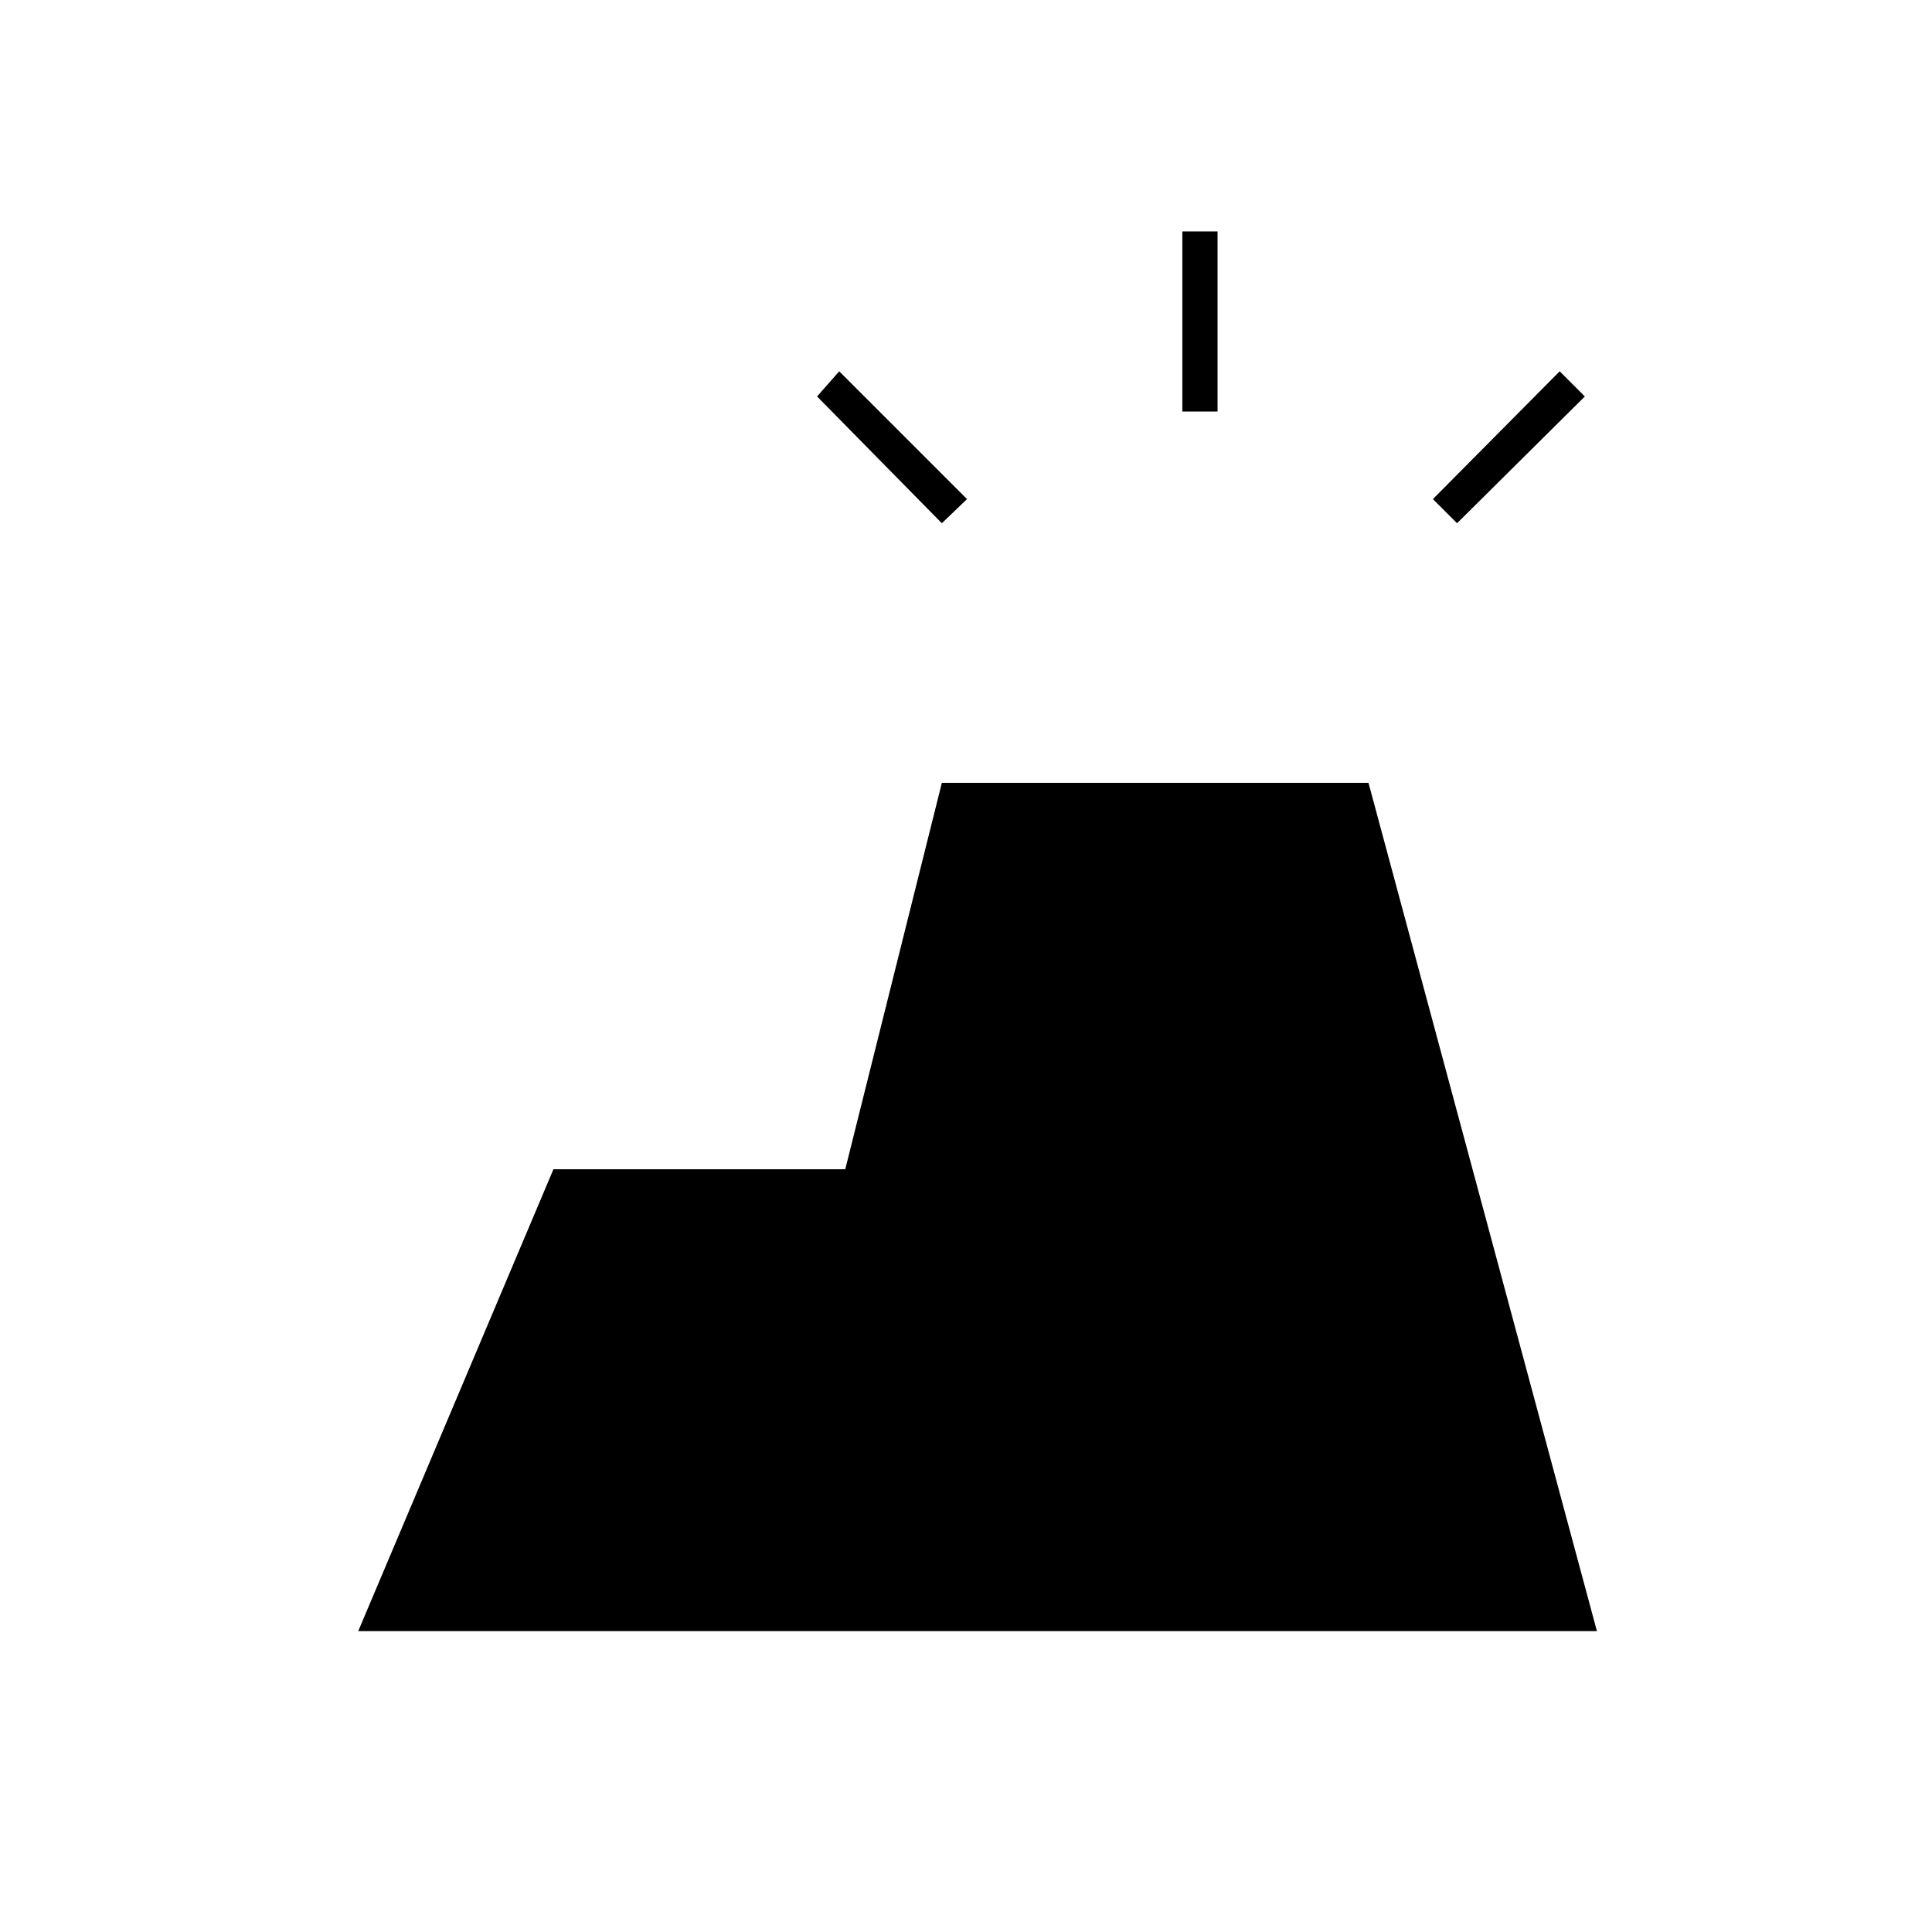 <svg xmlns="http://www.w3.org/2000/svg" height="20" viewBox="0 -960 960 960" width="20"><path d="M178-149.5 275-379h145l48-192h212l113.5 421.5H178Zm409.5-606V-845H605v89.5h-17.5ZM724-700l-12-12 63-63.5 12.5 12.5-63.5 63Zm-256 0-62-63 11-12.5 63.5 63.5-12.5 12Z"/></svg>